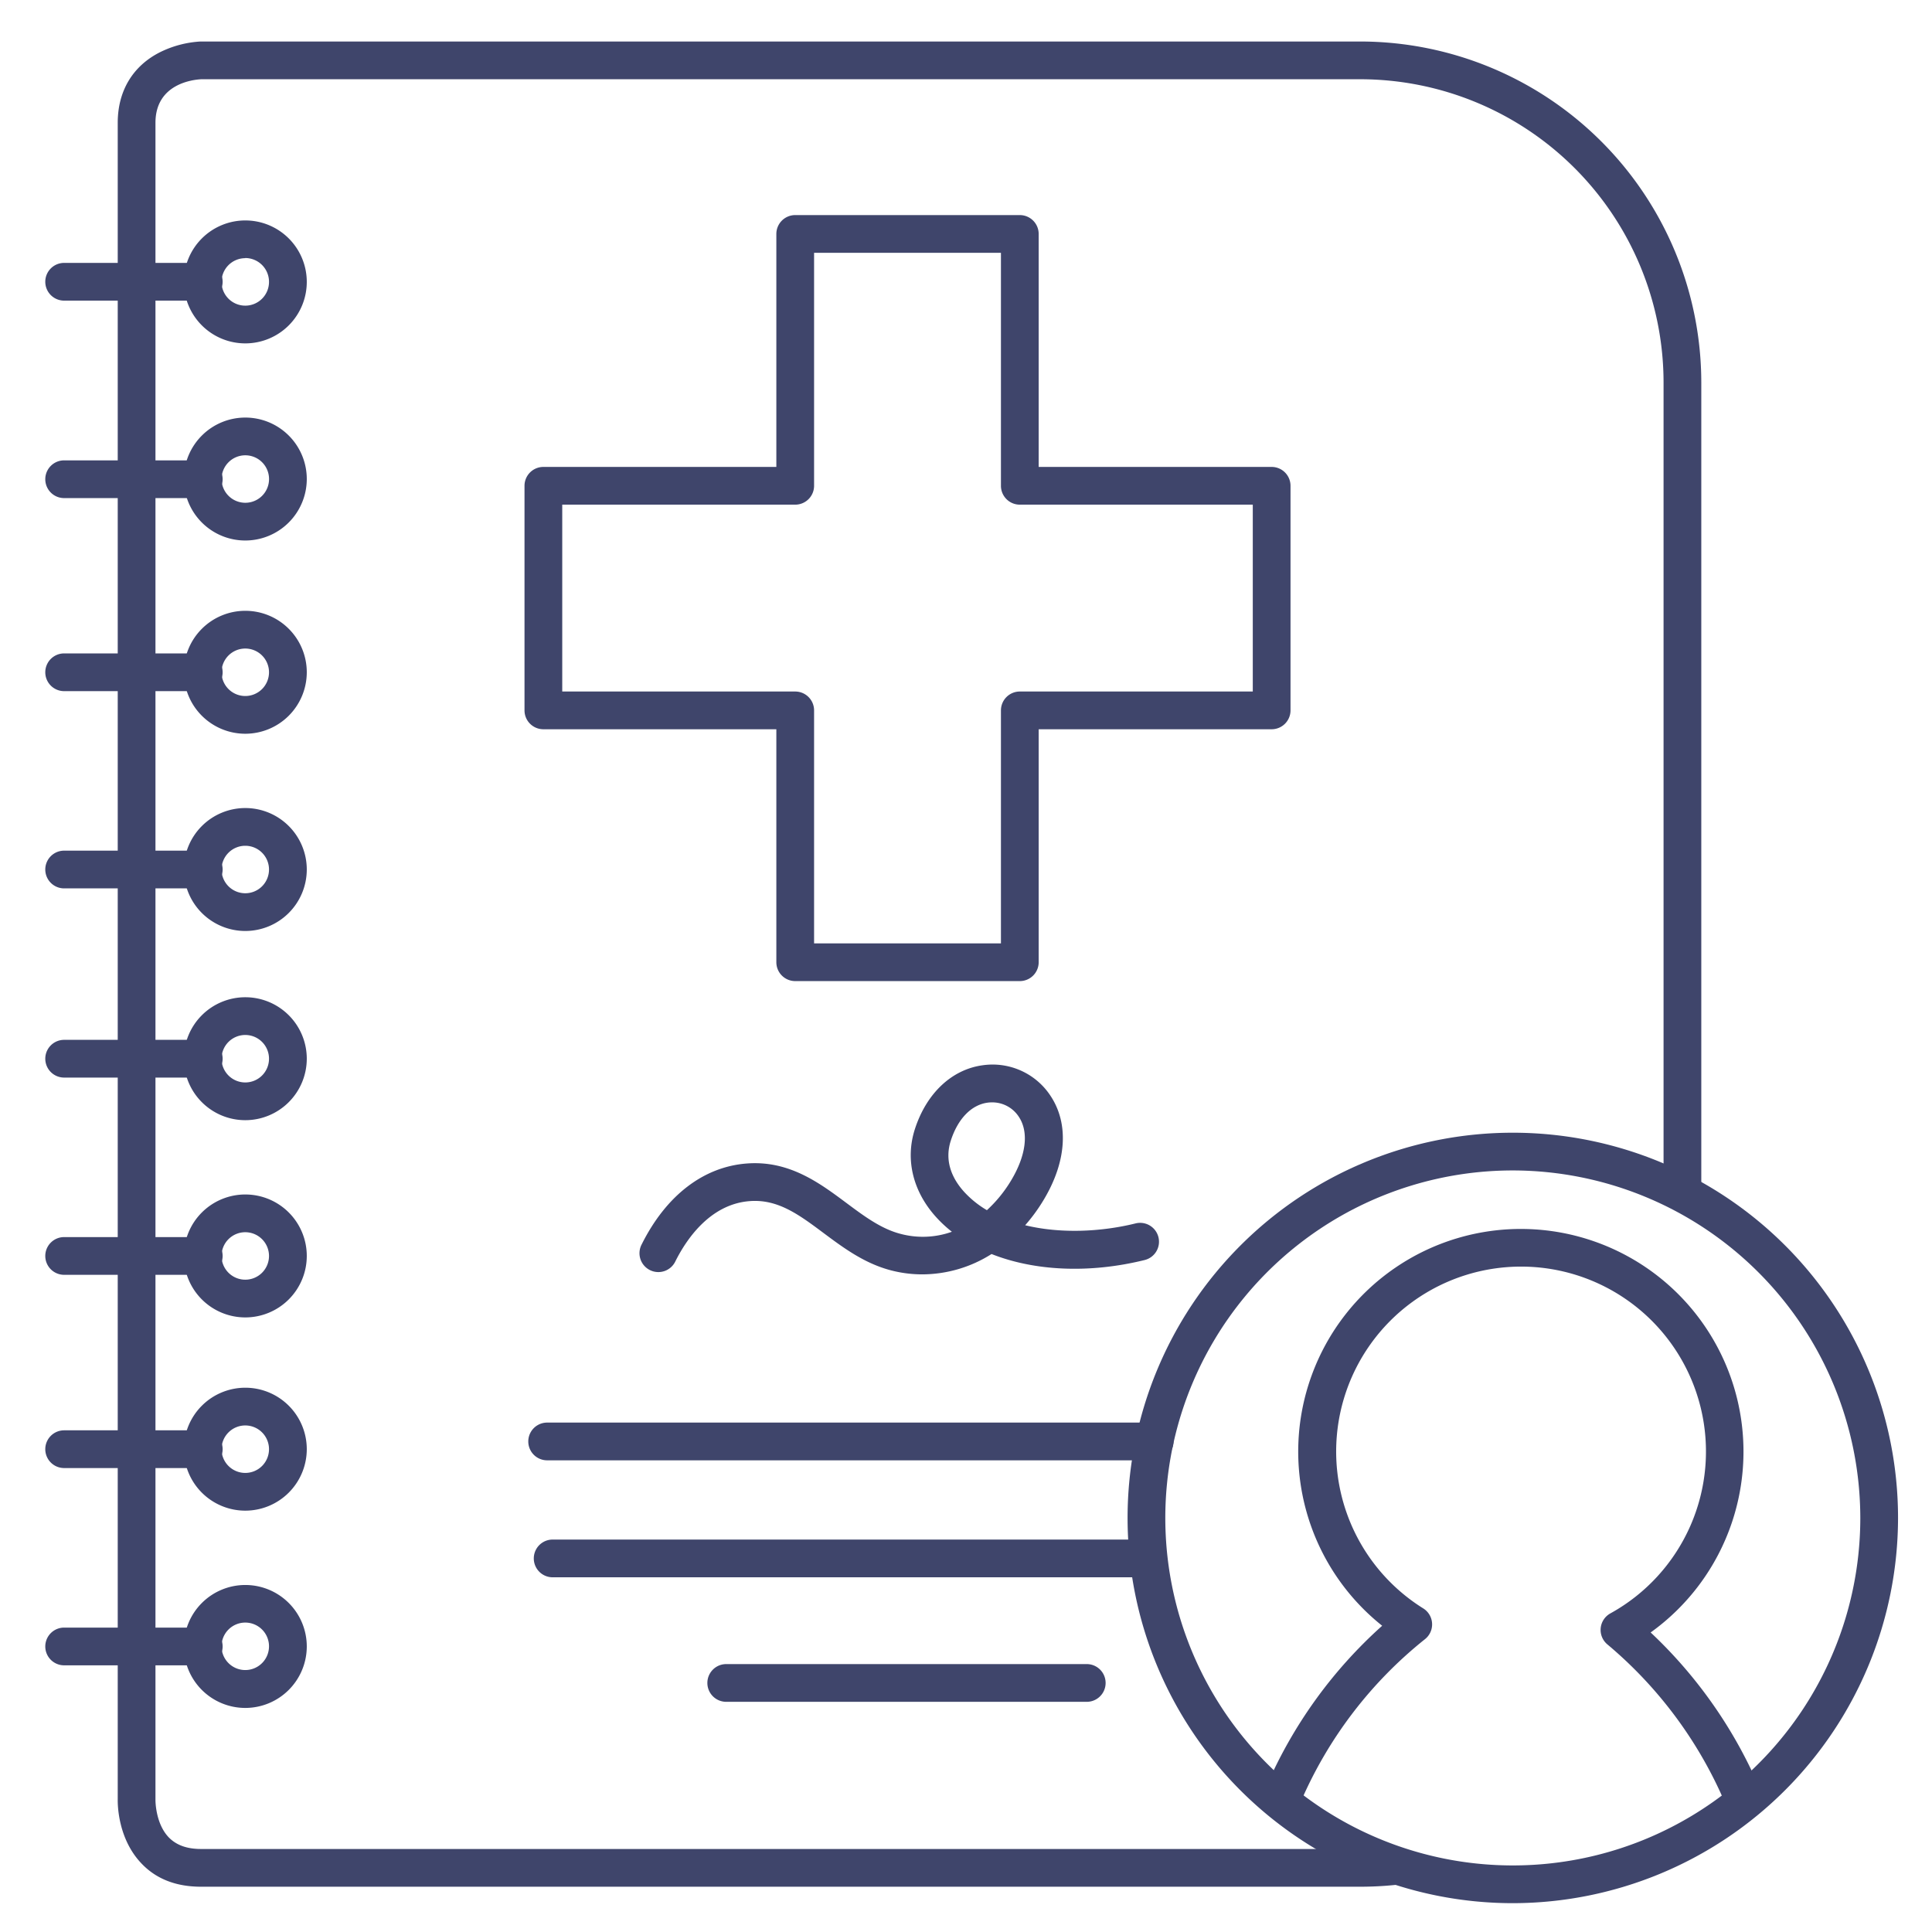 <?xml version="1.0" ?><svg viewBox="0 0 512 512" xmlns="http://www.w3.org/2000/svg"><defs><style>.cls-1{fill:#3f456b;}</style></defs><title/><g id="Lines"><path class="cls-1" d="M65,91A16.29,16.29,0,1,1,81.3,74.67,16.3,16.3,0,0,1,65,91Zm0-22.58a6.29,6.29,0,1,0,6.29,6.29A6.3,6.3,0,0,0,65,68.38Z"/><path class="cls-1" d="M65,143.24A16.29,16.29,0,1,1,81.3,127,16.31,16.31,0,0,1,65,143.24Zm0-22.58A6.29,6.29,0,1,0,71.3,127,6.29,6.29,0,0,0,65,120.66Z"/><path class="cls-1" d="M65,194.45A16.29,16.29,0,1,1,81.3,178.16,16.31,16.31,0,0,1,65,194.45Zm0-22.58a6.29,6.29,0,1,0,6.29,6.29A6.29,6.29,0,0,0,65,171.87Z"/><path class="cls-1" d="M65,246.72A16.29,16.29,0,1,1,81.3,230.43,16.31,16.31,0,0,1,65,246.72Zm0-22.58a6.29,6.29,0,1,0,6.29,6.29A6.29,6.29,0,0,0,65,224.14Z"/><path class="cls-1" d="M65,296.86A16.29,16.29,0,1,1,81.3,280.57,16.31,16.31,0,0,1,65,296.86Zm0-22.58a6.29,6.29,0,1,0,6.29,6.29A6.29,6.29,0,0,0,65,274.28Z"/><path class="cls-1" d="M65,349.13A16.29,16.29,0,1,1,81.3,332.84,16.3,16.3,0,0,1,65,349.13Zm0-22.58a6.29,6.29,0,1,0,6.29,6.29A6.3,6.3,0,0,0,65,326.55Z"/><path class="cls-1" d="M65,400.34A16.29,16.29,0,1,1,81.3,384.05,16.31,16.31,0,0,1,65,400.34Zm0-22.58a6.29,6.29,0,1,0,6.29,6.29A6.29,6.29,0,0,0,65,377.76Z"/><path class="cls-1" d="M65,452.62A16.29,16.29,0,1,1,81.3,436.33,16.31,16.31,0,0,1,65,452.62ZM65,430a6.29,6.29,0,1,0,6.29,6.29A6.29,6.29,0,0,0,65,430Z"/><path class="cls-1" d="M270.26,260H210.74a5,5,0,0,1-5-5V193.26H144a5,5,0,0,1-5-5V128.74a5,5,0,0,1,5-5h61.74V62a5,5,0,0,1,5-5h59.52a5,5,0,0,1,5,5v61.74H337a5,5,0,0,1,5,5v59.52a5,5,0,0,1-5,5H275.26V255A5,5,0,0,1,270.26,260Zm-54.52-10h49.52V188.26a5,5,0,0,1,5-5H332V133.74H270.26a5,5,0,0,1-5-5V67H215.74v61.74a5,5,0,0,1-5,5H149v49.52h61.74a5,5,0,0,1,5,5Z"/><path class="cls-1" d="M244.42,337.72a32.79,32.79,0,0,1-8.29-1.06c-7-1.82-12.53-5.91-17.84-9.87-6.51-4.86-12.14-9.07-19.63-8.48-10.58.81-16.85,10.31-19.65,15.9a5,5,0,1,1-8.94-4.47c6.46-12.92,16.34-20.52,27.82-21.4,11.22-.87,19.28,5.14,26.38,10.43,4.75,3.54,9.23,6.88,14.36,8.21a22.93,22.93,0,0,0,13.63-.55,33.89,33.89,0,0,1-3.89-3.57c-6.4-6.87-8.55-15.49-5.91-23.65,3.07-9.49,9.78-15.81,18-16.91a18.37,18.37,0,0,1,18,8.2c4.89,7.46,4.16,17.55-2,27.68a45.62,45.62,0,0,1-4.78,6.52c9.35,2.28,20.13,1.77,29.24-.48a5,5,0,1,1,2.39,9.71c-14.69,3.62-29.17,2.9-40.54-1.6A34.43,34.43,0,0,1,244.42,337.72Zm18.5-45.58a9.29,9.29,0,0,0-1.17.07c-4.33.58-7.9,4.26-9.78,10.08-1.94,6,.95,10.79,3.72,13.76a26,26,0,0,0,5.85,4.66,35.26,35.26,0,0,0,6.32-7.72c4.07-6.7,4.86-12.9,2.16-17A8.4,8.4,0,0,0,262.92,292.14Z"/><path class="cls-1" d="M360.51,500H53.27c-6.5,0-11.78-2-15.68-6.06-6.35-6.53-6.42-15.72-6.39-17.13V32.54c0-8.45,4-15.1,11.3-18.75A27.75,27.75,0,0,1,53.12,11H360.51a90.45,90.45,0,0,1,90.35,90.34V315.5a5,5,0,0,1-10,0V101.34A80.43,80.43,0,0,0,360.51,21H53.37c-2.13.1-12.17,1.14-12.17,11.54V477s-.07,6.27,3.6,10c2,2,4.75,3,8.47,3H360.51a80.56,80.56,0,0,0,8.23-.42,5,5,0,0,1,1,9.95A91.77,91.77,0,0,1,360.51,500Z"/><path class="cls-1" d="M54,79.67H17a5,5,0,0,1,0-10H54a5,5,0,1,1,0,10Z"/><path class="cls-1" d="M54,132H17a5,5,0,0,1,0-10H54a5,5,0,1,1,0,10Z"/><path class="cls-1" d="M54,183.16H17a5,5,0,0,1,0-10H54a5,5,0,0,1,0,10Z"/><path class="cls-1" d="M54,235.43H17a5,5,0,0,1,0-10H54a5,5,0,0,1,0,10Z"/><path class="cls-1" d="M54,285.57H17a5,5,0,0,1,0-10H54a5,5,0,0,1,0,10Z"/><path class="cls-1" d="M54,337.84H17a5,5,0,0,1,0-10H54a5,5,0,0,1,0,10Z"/><path class="cls-1" d="M54,389.05H17a5,5,0,0,1,0-10H54a5,5,0,0,1,0,10Z"/><path class="cls-1" d="M54,441.33H17a5,5,0,0,1,0-10H54a5,5,0,0,1,0,10Z"/><path class="cls-1" d="M462,481.38a5,5,0,0,1-4.6-3,112.39,112.39,0,0,0-31.42-42.59,5,5,0,0,1,.78-8.22,49,49,0,1,0-49.59-1.33,5,5,0,0,1,.46,8.16A111.79,111.79,0,0,0,344.8,477.3a5,5,0,0,1-9.15-4,122.46,122.46,0,0,1,30.64-42.46,59,59,0,1,1,71.15,1.78,123,123,0,0,1,29.1,41.83,5,5,0,0,1-2.62,6.57A5.06,5.06,0,0,1,462,481.38Z"/><path class="cls-1" d="M400.91,504.36A102.09,102.09,0,1,1,503,402.27,102.21,102.21,0,0,1,400.91,504.36Zm0-194.18A92.09,92.09,0,1,0,493,402.27,92.19,92.19,0,0,0,400.91,310.18Z"/></g><g id="Outline"><path class="cls-1" d="M306,387H145a5,5,0,0,1,0-10H306a5,5,0,0,1,0,10Z"/><path class="cls-1" d="M303,418H146.46a5,5,0,0,1,0-10H303a5,5,0,0,1,0,10Z"/><path class="cls-1" d="M288,451H192.46a5,5,0,0,1,0-10H288a5,5,0,0,1,0,10Z"/></g></svg>